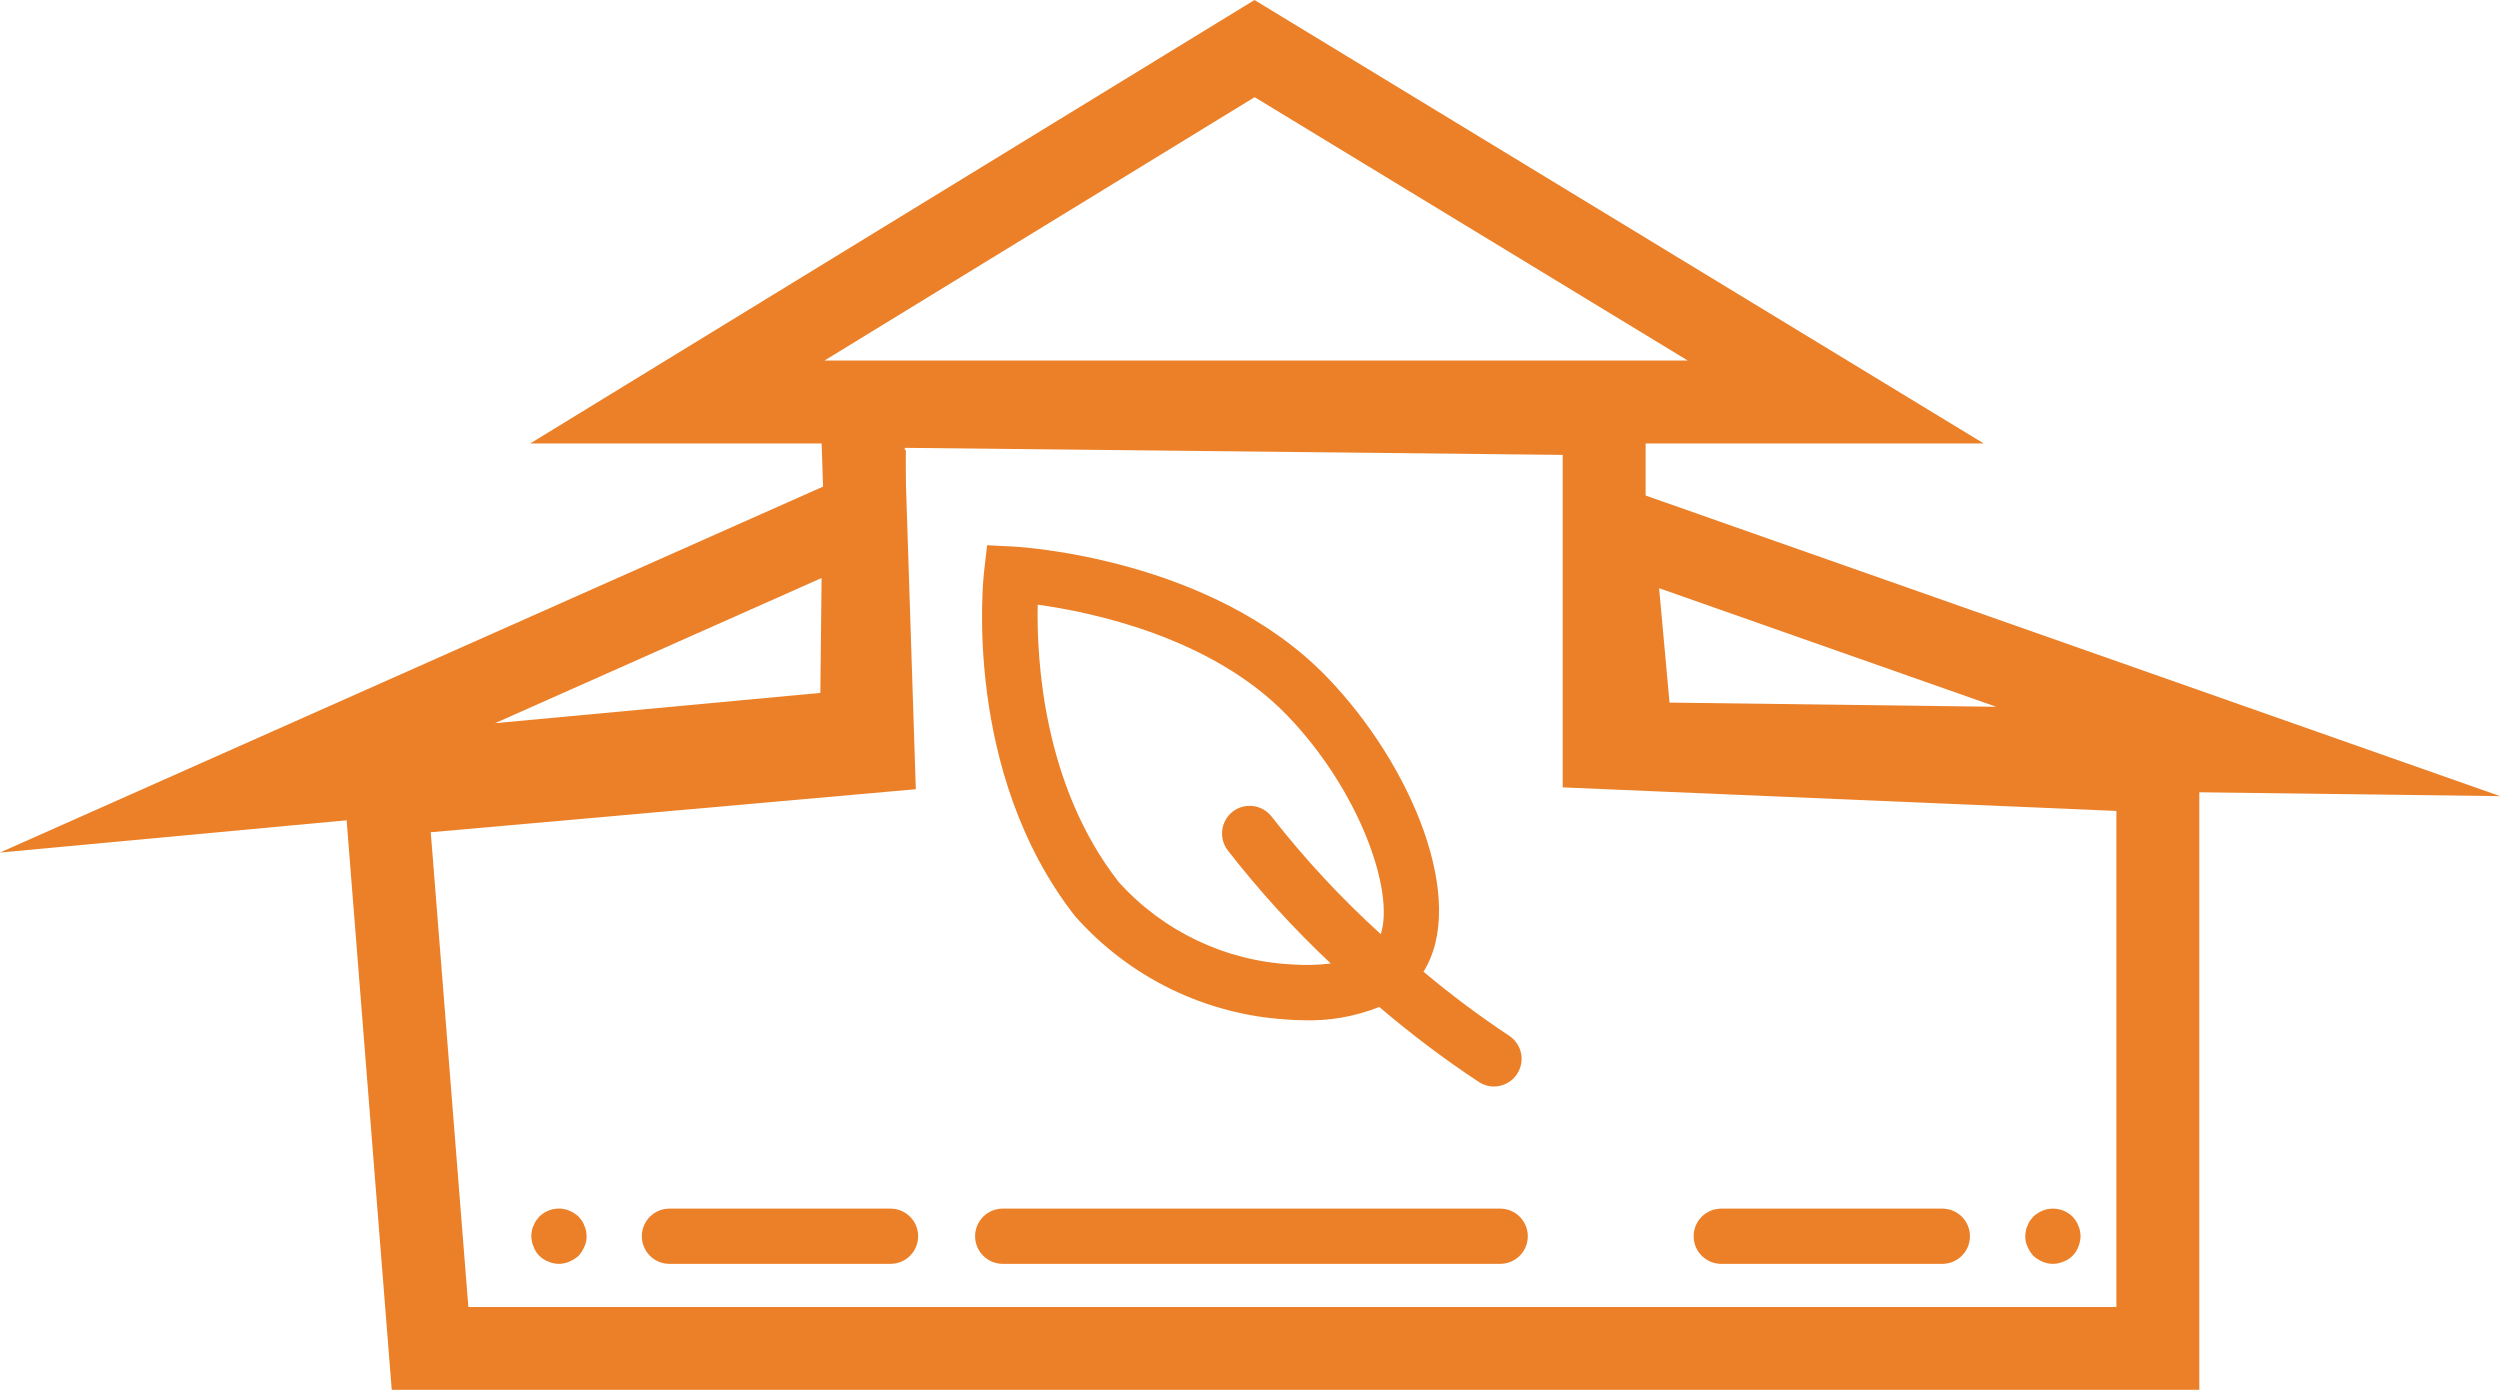<svg version="1.1" xmlns="http://www.w3.org/2000/svg" xmlns:xlink="http://www.w3.org/1999/xlink" width="30.148" height="16.76" viewBox="0,0,30.148,16.76"><g transform="translate(-222.577,-171.593)"><g data-paper-data="{&quot;isPaintingLayer&quot;:true}" fill-rule="nonzero" stroke-width="1" stroke-linejoin="miter" stroke-miterlimit="10" stroke-dasharray="" stroke-dashoffset="0" style="mix-blend-mode: normal"><path d="M240.588,184.696c-0.061,-0.001 -0.121,-0.019 -0.172,-0.052c-0.42,-0.277 -0.823,-0.581 -1.206,-0.908c-0.294,0.117 -0.608,0.172 -0.924,0.16c-0.06,-0.001 -0.121,-0.002 -0.184,-0.008c-0.985,-0.058 -1.906,-0.507 -2.56,-1.246c-1.359,-1.736 -1.109,-4.065 -1.097,-4.163l0.036,-0.311l0.313,0.016c0.097,0.005 2.402,0.14 3.786,1.575c1.031,1.068 1.695,2.704 1.163,3.552c0.329,0.276 0.674,0.534 1.031,0.771c0.125,0.081 0.181,0.234 0.138,0.376c-0.043,0.142 -0.175,0.239 -0.323,0.237zM238.1,180.221c-0.914,-0.948 -2.364,-1.247 -3.009,-1.336c-0.014,0.661 0.066,2.18 0.978,3.346c0.535,0.593 1.284,0.95 2.082,0.992c0.158,0.012 0.317,0.008 0.474,-0.011c-0.449,-0.422 -0.864,-0.878 -1.242,-1.364c-0.112,-0.146 -0.085,-0.355 0.06,-0.468c0.146,-0.112 0.355,-0.085 0.468,0.06c0.398,0.509 0.838,0.984 1.317,1.418c0.17,-0.522 -0.263,-1.741 -1.128,-2.637z" data-paper-data="{&quot;index&quot;:null}" fill="#eb8028" stroke="none" stroke-linecap="butt"/><path d="M241.001,186.501c0,0.184 -0.149,0.333 -0.333,0.333h-5.999c-0.184,0 -0.333,-0.149 -0.333,-0.333c0,-0.184 0.149,-0.333 0.333,-0.333h5.999c0.184,0 0.333,0.149 0.333,0.333z" fill="#eb8028" stroke="none" stroke-linecap="butt"/><path d="M243.001,186.501c0,-0.184 0.149,-0.333 0.333,-0.333h2.666c0.184,0 0.333,0.149 0.333,0.333c0,0.184 -0.149,0.333 -0.333,0.333h-2.666c-0.184,0 -0.333,-0.149 -0.333,-0.333z" fill="#eb8028" stroke="none" stroke-linecap="butt"/><path d="M247.027,186.627c-0.019,-0.04 -0.028,-0.083 -0.027,-0.127c0.001,-0.021 0.003,-0.043 0.007,-0.063c0.003,-0.022 0.01,-0.043 0.02,-0.063c0.007,-0.021 0.017,-0.042 0.03,-0.06l0.04,-0.05c0.016,-0.015 0.034,-0.029 0.053,-0.04c0.017,-0.013 0.036,-0.023 0.057,-0.03c0.02,-0.01 0.041,-0.017 0.063,-0.02c0.109,-0.021 0.221,0.012 0.3,0.09l0.04,0.05c0.012,0.019 0.022,0.039 0.03,0.06c0.01,0.02 0.017,0.041 0.02,0.063c0.004,0.021 0.006,0.042 0.007,0.063c-0.001,0.044 -0.01,0.087 -0.027,0.127c-0.03,0.084 -0.096,0.15 -0.18,0.18c-0.081,0.036 -0.172,0.036 -0.253,0c-0.04,-0.017 -0.078,-0.041 -0.11,-0.07c-0.029,-0.032 -0.053,-0.07 -0.07,-0.11z" fill="#eb8028" stroke="none" stroke-linecap="butt"/><path d="M230.745,176.441l6.961,-4.262l7.009,4.262z" fill="none" stroke="#eb8028" stroke-linecap="round"/><path d="M232.971,176.488l0.135,4.166l-5.872,0.521l0.529,6.679l20.836,0v-6.961l-6.677,-0.284v-4.025z" fill="none" stroke="#eb8028" stroke-linecap="round"/><path d="M242.016,177.956l7.672,2.699l-7.435,-0.095z" fill="none" stroke="#eb8028" stroke-linecap="round"/><path d="M232.965,180.405l-7.403,0.689l7.431,-3.304z" data-paper-data="{&quot;index&quot;:null}" fill="none" stroke="#eb8028" stroke-linecap="round"/><path d="M233.316,186.834h-2.666c-0.184,0 -0.333,-0.149 -0.333,-0.333c0,-0.184 0.149,-0.333 0.333,-0.333h2.666c0.184,0 0.333,0.149 0.333,0.333c0,0.184 -0.149,0.333 -0.333,0.333z" data-paper-data="{&quot;index&quot;:null}" fill="#eb8028" stroke="none" stroke-linecap="butt"/><path d="M229.554,186.737c-0.032,0.029 -0.07,0.053 -0.11,0.07c-0.081,0.036 -0.173,0.036 -0.253,0c-0.084,-0.03 -0.15,-0.096 -0.18,-0.18c-0.017,-0.04 -0.026,-0.083 -0.027,-0.127c0.001,-0.021 0.003,-0.043 0.007,-0.063c0.003,-0.022 0.009,-0.044 0.02,-0.063c0.007,-0.021 0.018,-0.042 0.03,-0.06l0.04,-0.05c0.079,-0.078 0.191,-0.112 0.3,-0.09c0.022,0.003 0.043,0.01 0.063,0.02c0.021,0.007 0.04,0.017 0.057,0.03c0.019,0.011 0.037,0.025 0.053,0.04l0.04,0.05c0.013,0.019 0.023,0.039 0.03,0.06c0.01,0.02 0.017,0.041 0.02,0.063c0.004,0.021 0.006,0.042 0.007,0.063c0.001,0.044 -0.008,0.087 -0.027,0.127c-0.017,0.04 -0.041,0.078 -0.07,0.11z" data-paper-data="{&quot;index&quot;:null}" fill="#eb8028" stroke="none" stroke-linecap="butt"/></g></g></svg>